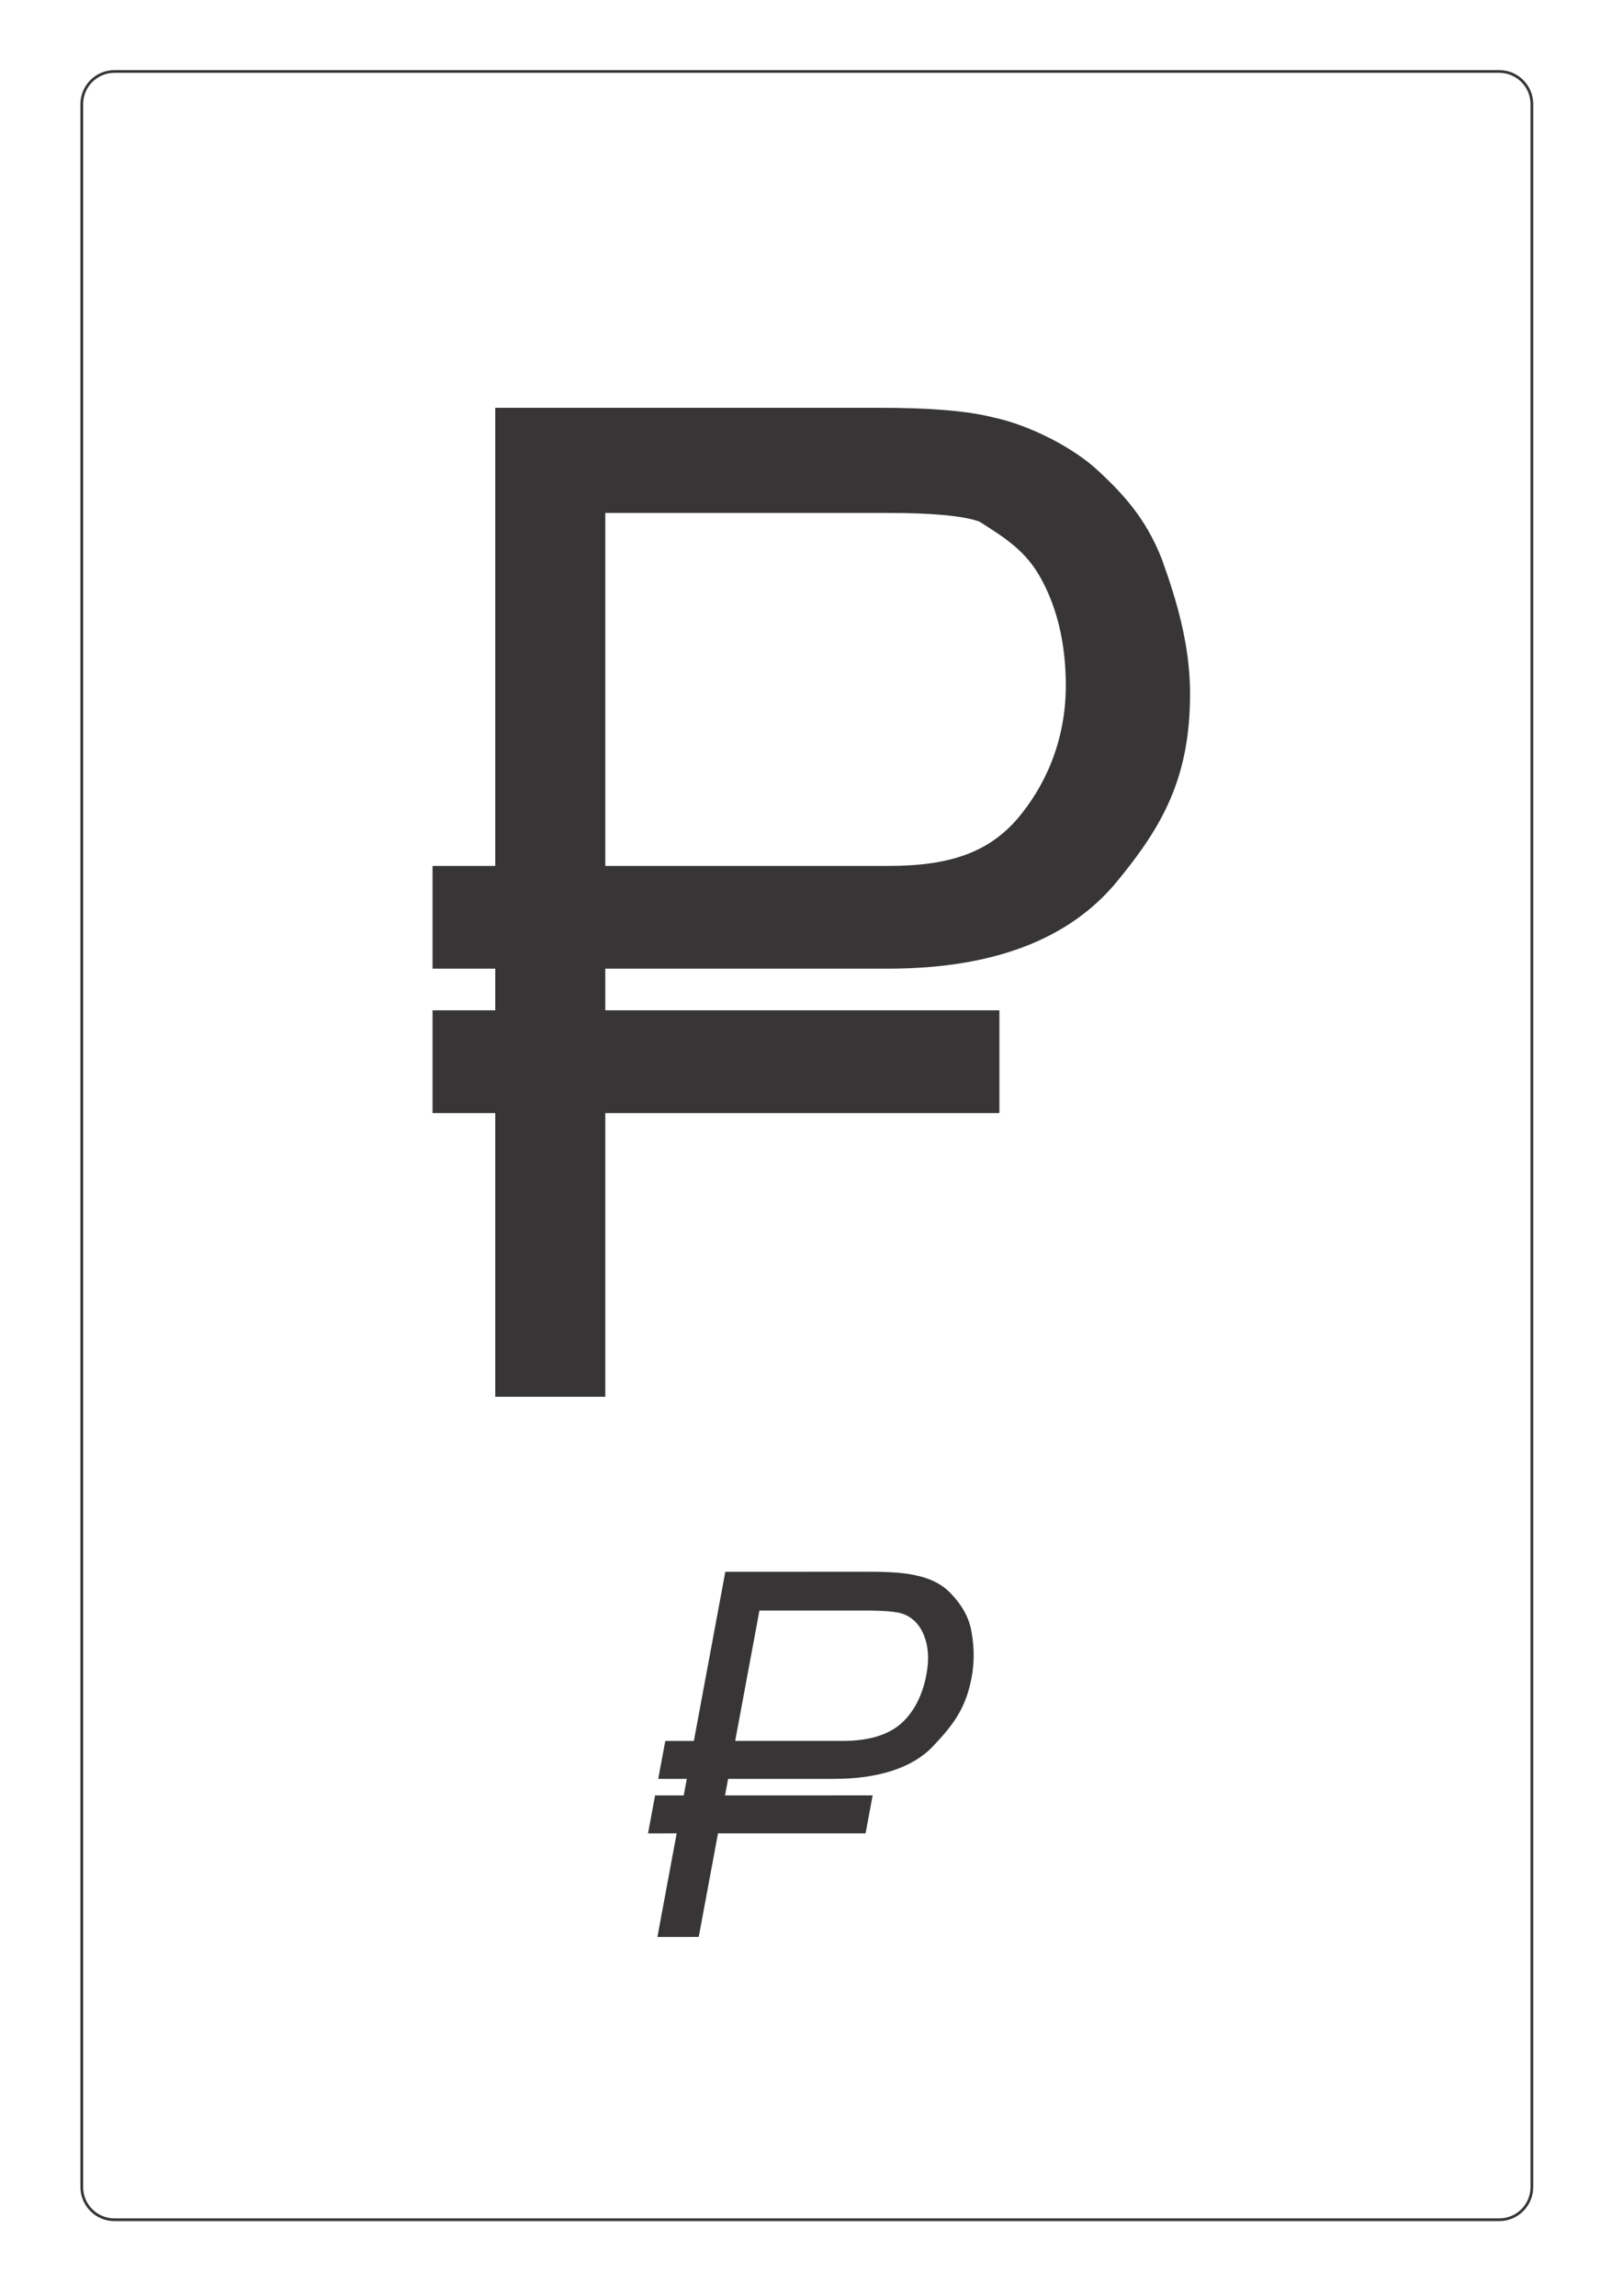 <?xml version="1.0" encoding="UTF-8" standalone="no"?>
<svg
   xmlns:dc="http://purl.org/dc/elements/1.1/"
   xmlns:cc="http://creativecommons.org/ns#"
   xmlns:rdf="http://www.w3.org/1999/02/22-rdf-syntax-ns#"
   xmlns:svg="http://www.w3.org/2000/svg"
   xmlns="http://www.w3.org/2000/svg"
   viewBox="0 0 793.707 1122.52"
   height="1122.52"
   width="793.707"
   xml:space="preserve"
   id="svg2"
   version="1.1"><defs
     id="defs6"><clipPath
       id="clipPath18"
       clipPathUnits="userSpaceOnUse"><path
         id="path16"
         d="M 0,841.89 H 595.28 V 0 H 0 Z" /></clipPath></defs><g
     transform="matrix(1.333,0,0,-1.333,0,1122.52)"
     id="g10"><g
       id="g12"><g
         clip-path="url(#clipPath18)"
         id="g14"><g
           transform="translate(562,39.89)"
           id="g20"><path
             id="path22"
             style="fill:none;stroke:#373535;stroke-width:1;stroke-linecap:butt;stroke-linejoin:miter;stroke-miterlimit:10;stroke-dasharray:none;stroke-opacity:1"
             d="m 0,0 c 0,-6.627 -5.373,-12 -12,-12 h -508 c -6.627,0 -12,5.373 -12,12 v 764 c 0,6.627 5.373,12 12,12 h 508 c 6.627,0 12,-5.373 12,-12 z" /></g><g
           transform="translate(373.219,541.722)"
           id="g24"><path
             id="path26"
             style="fill:#373535;fill-opacity:1;fill-rule:nonzero;stroke:none"
             d="m 0,0 c -10.133,-11.611 -23.535,-17.241 -47,-17.241 h -101.634 v 0 h -2.523 V 112.24 H -47.8 c 16.532,0 27.998,-1.056 33.864,-3.167 9.711,-6.161 17.332,-10.907 22.932,-21.463 5.866,-10.907 8.8,-23.925 8.8,-38.703 C 17.796,27.796 9.599,11.259 0,0 m 53.046,95.208 c -5.866,15.129 -14.406,24.143 -23.472,32.587 -9.066,8.444 -25.111,16.672 -38.443,19.487 -9.6,2.463 -23.732,3.518 -41.864,3.518 H -191.529 V -17.241 h -23.002 v -37.687 h 23.002 v -15.274 h -23.002 v -37.687 h 23.002 v -104.068 h 40.372 v 104.068 H -6.572 v 37.687 h -144.585 v 15.274 h 2.523 101.1 c 38.931,0 66.781,10.889 84.15,32.019 16.603,20.197 26.757,37.895 26.757,68.858 0,17.944 -4.994,34.481 -10.327,49.259" /></g><g
           transform="translate(339.89,227.96)"
           id="g28"><path
             id="path30"
             style="fill:#373535;fill-opacity:1;fill-rule:nonzero;stroke:none"
             d="m 0,0 c -1.45,-7.795 -4.641,-13.902 -9.309,-18.06 -4.908,-4.288 -12.002,-6.368 -21.521,-6.369 l -39.346,-0.006 8.893,47.809 39.021,0.006 c 6.707,0.001 11.286,-0.388 13.521,-1.167 3.653,-1.298 6.283,-4.026 7.829,-7.923 C 0.719,10.263 1.015,5.457 0,0 m 16.229,17.098 c -1.341,5.586 -4.613,9.873 -7.712,12.99 -3.098,3.118 -7.363,5.195 -12.578,6.234 -3.726,0.908 -9.387,1.297 -16.743,1.296 l -52.987,-0.008 -11.541,-62.048 -10.483,-0.003 -2.589,-13.916 10.483,0.003 -1.128,-6.066 -10.508,-10e-4 -2.589,-13.916 10.509,0.002 -7.068,-38 15.156,0.003 7.068,37.999 54.147,0.009 2.588,13.915 -54.146,-0.008 1.128,6.066 39.129,0.006 c 15.794,0.003 28.508,4.032 35.908,11.829 7.532,7.926 12.178,13.994 14.305,25.427 1.232,6.625 0.799,12.731 -0.349,18.187" /></g></g></g></g></svg>